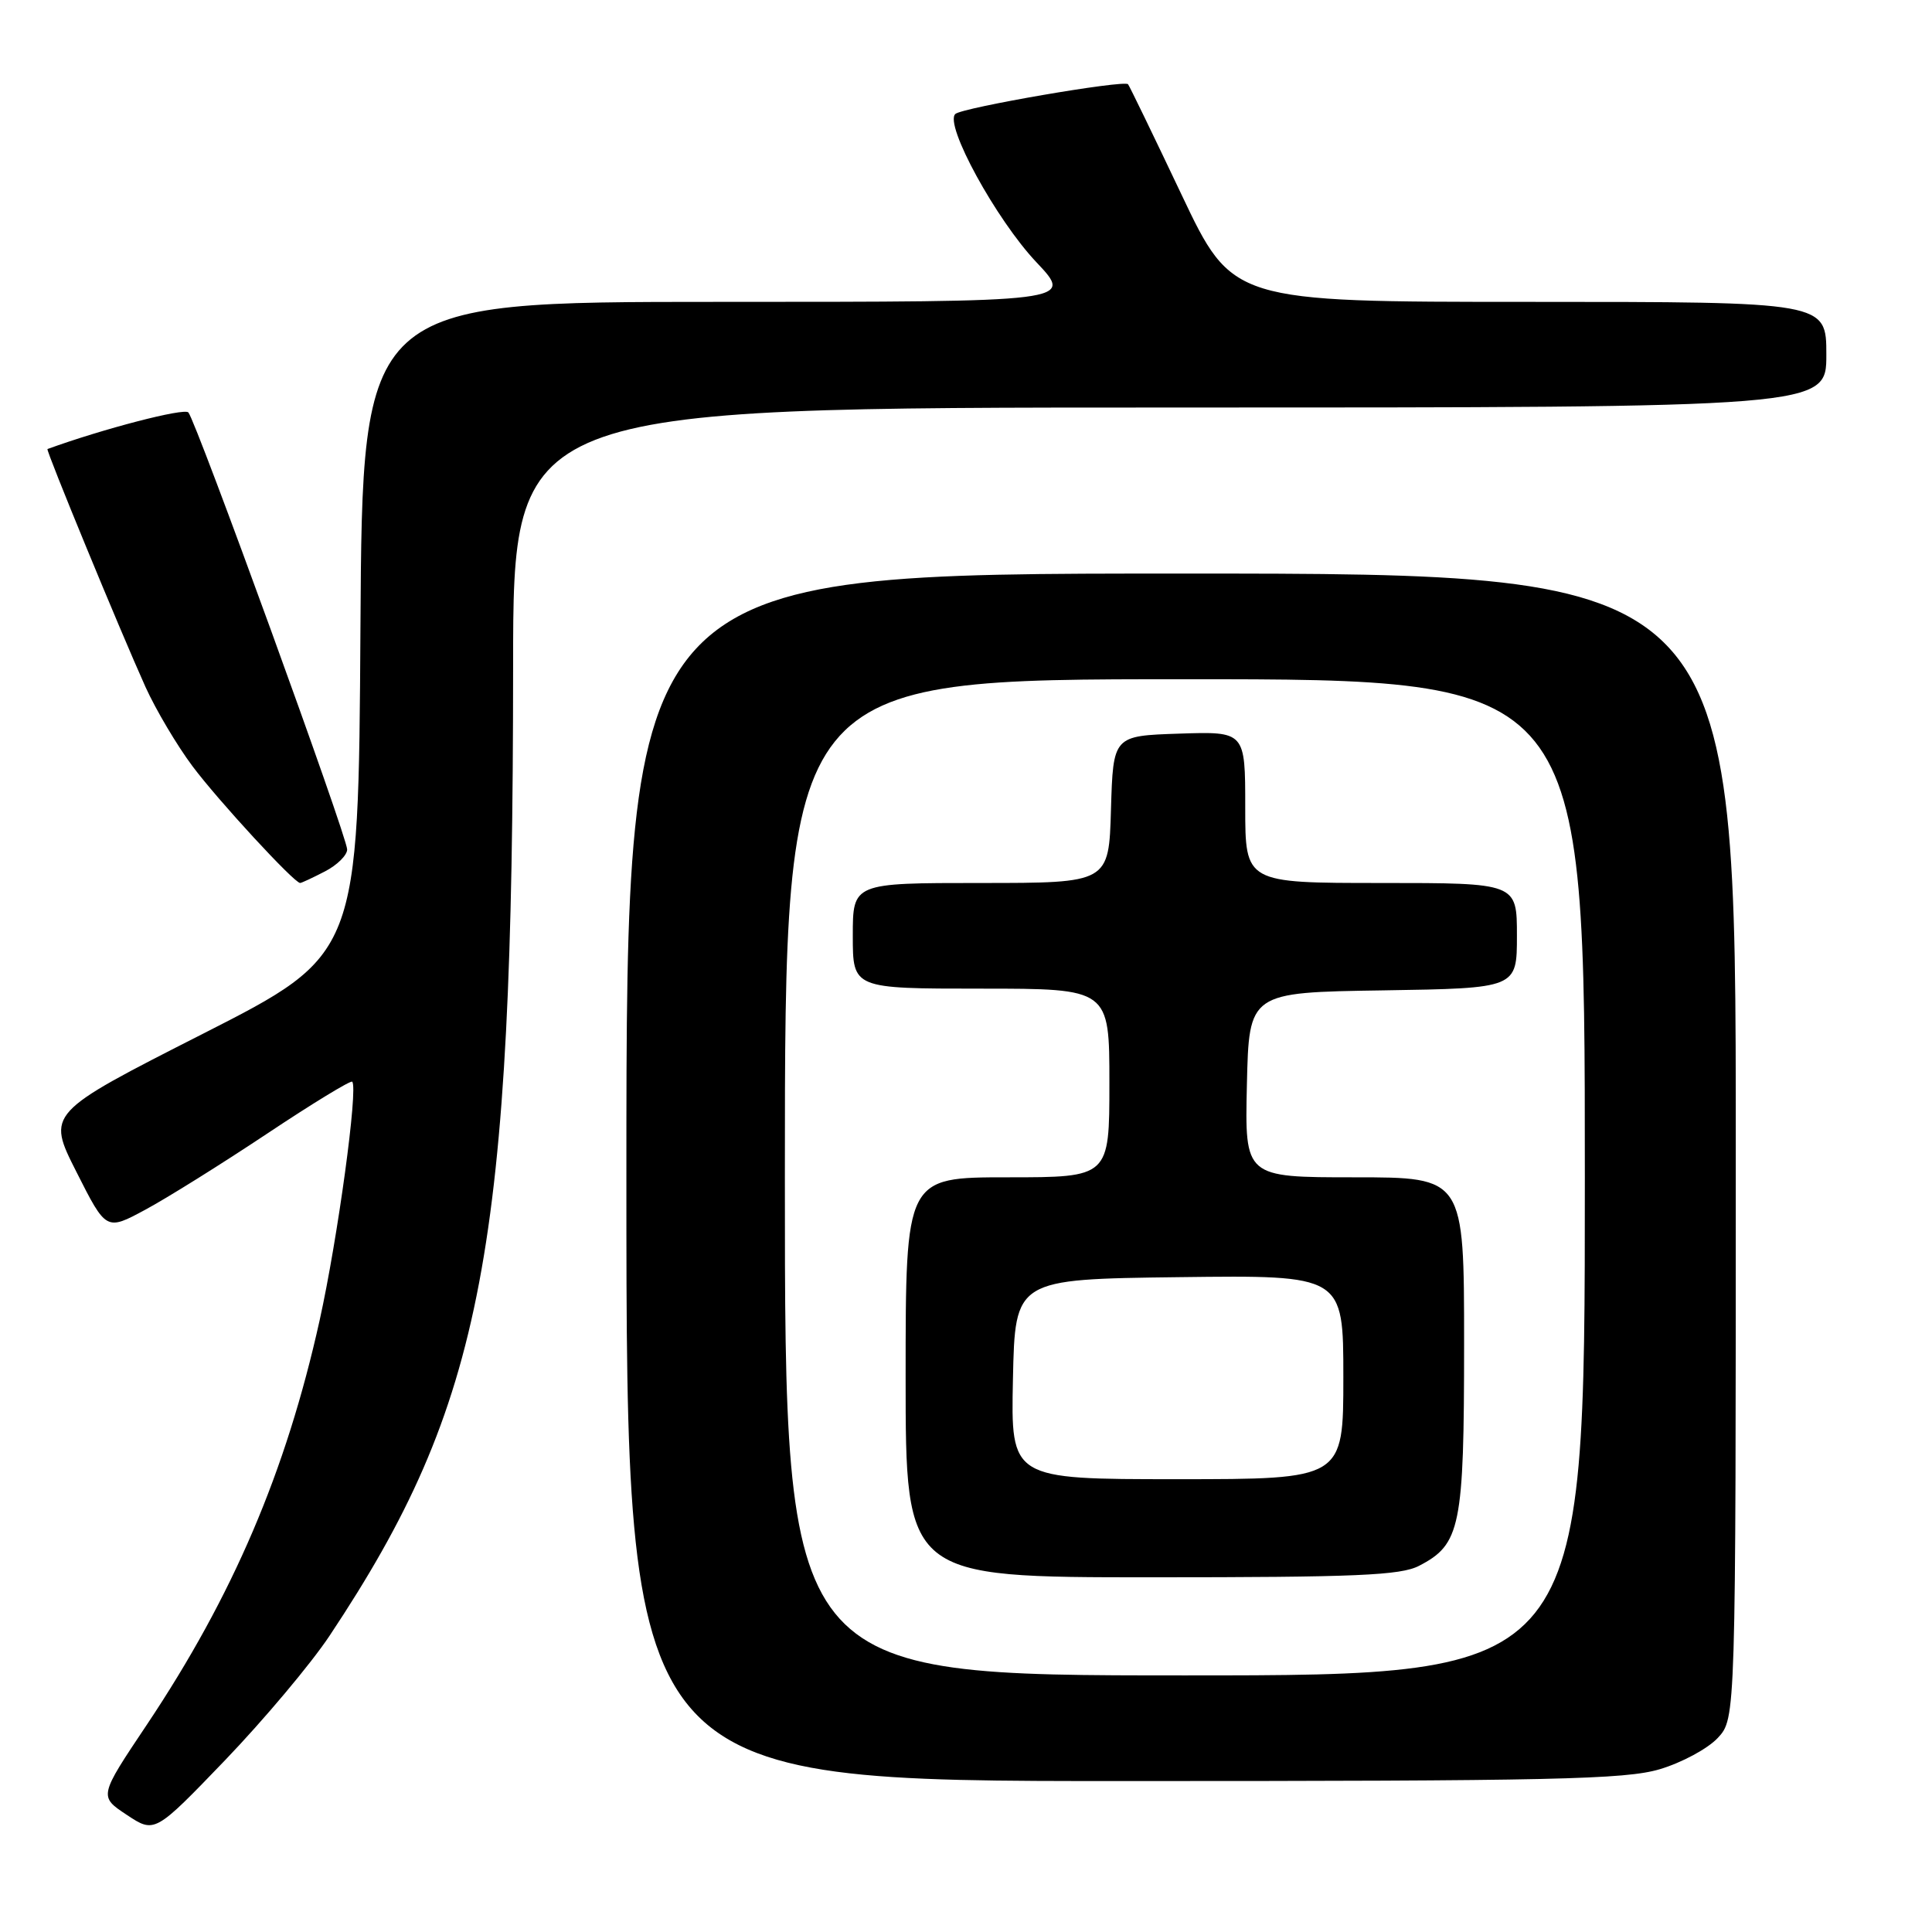 <?xml version="1.0" encoding="UTF-8" standalone="no"?>
<!DOCTYPE svg PUBLIC "-//W3C//DTD SVG 1.1//EN" "http://www.w3.org/Graphics/SVG/1.1/DTD/svg11.dtd" >
<svg xmlns="http://www.w3.org/2000/svg" xmlns:xlink="http://www.w3.org/1999/xlink" version="1.1" viewBox="0 0 256 256">
 <g >
 <path fill="currentColor"
d=" M 43.66 216.76 C 64.10 186.03 67.97 165.58 67.99 88.25 C 68.00 54.00 68.00 54.00 155.00 54.00 C 242.00 54.00 242.00 54.00 242.00 47.00 C 242.00 40.00 242.00 40.00 202.65 40.00 C 163.30 40.00 163.30 40.00 156.54 25.75 C 152.82 17.91 149.64 11.35 149.47 11.16 C 148.92 10.57 127.54 14.25 126.59 15.10 C 125.08 16.46 131.99 29.10 137.33 34.75 C 142.29 40.00 142.29 40.00 95.16 40.00 C 48.02 40.00 48.02 40.00 47.76 83.25 C 47.50 126.50 47.50 126.50 26.85 137.00 C 6.19 147.50 6.19 147.50 10.13 155.29 C 14.07 163.09 14.07 163.09 19.26 160.29 C 22.11 158.76 29.36 154.23 35.37 150.23 C 41.37 146.23 46.46 143.13 46.67 143.33 C 47.48 144.15 44.75 164.12 42.35 174.96 C 37.90 195.01 30.87 211.45 19.46 228.53 C 13.10 238.03 13.10 238.03 16.80 240.48 C 20.50 242.93 20.50 242.93 29.84 233.22 C 34.97 227.87 41.19 220.47 43.66 216.76 Z  M 219.93 234.43 C 222.85 233.56 226.30 231.70 227.62 230.28 C 230.00 227.71 230.00 227.71 230.00 151.85 C 230.00 76.00 230.00 76.00 156.50 76.00 C 83.00 76.00 83.00 76.00 83.00 156.00 C 83.00 236.00 83.00 236.00 148.82 236.00 C 205.77 236.00 215.35 235.79 219.93 234.43 Z  M 43.05 115.47 C 44.67 114.64 46.00 113.32 46.00 112.56 C 46.00 110.86 26.00 55.84 24.96 54.65 C 24.40 54.03 13.69 56.81 6.29 59.50 C 6.04 59.60 15.90 83.53 19.28 91.03 C 20.66 94.07 23.46 98.79 25.51 101.53 C 28.92 106.09 38.98 117.00 39.77 117.00 C 39.95 117.00 41.43 116.31 43.05 115.47 Z  M 104.00 156.00 C 104.00 90.00 104.00 90.00 157.00 90.00 C 210.00 90.00 210.00 90.00 210.00 156.00 C 210.00 222.00 210.00 222.00 157.00 222.00 C 104.00 222.00 104.00 222.00 104.00 156.00 Z  M 188.03 207.48 C 193.53 204.64 194.00 202.34 194.00 178.05 C 194.00 156.00 194.00 156.00 179.47 156.00 C 164.94 156.00 164.94 156.00 165.22 143.75 C 165.50 131.50 165.50 131.50 183.25 131.23 C 201.00 130.95 201.00 130.95 201.00 123.98 C 201.00 117.00 201.00 117.00 183.00 117.00 C 165.00 117.00 165.00 117.00 165.00 106.96 C 165.00 96.92 165.00 96.92 156.25 97.21 C 147.50 97.50 147.50 97.50 147.21 107.25 C 146.93 117.00 146.93 117.00 129.96 117.00 C 113.00 117.00 113.00 117.00 113.00 124.00 C 113.00 131.00 113.00 131.00 130.00 131.00 C 147.00 131.00 147.00 131.00 147.00 143.50 C 147.00 156.00 147.00 156.00 133.50 156.00 C 120.00 156.00 120.00 156.00 120.00 182.50 C 120.00 209.00 120.00 209.00 152.55 209.00 C 179.69 209.00 185.59 208.75 188.03 207.48 Z  M 134.22 182.75 C 134.50 169.50 134.50 169.50 156.25 169.23 C 178.00 168.96 178.00 168.96 178.00 182.48 C 178.00 196.00 178.00 196.00 155.97 196.00 C 133.94 196.00 133.94 196.00 134.22 182.75 Z "/>
</g>
</svg>